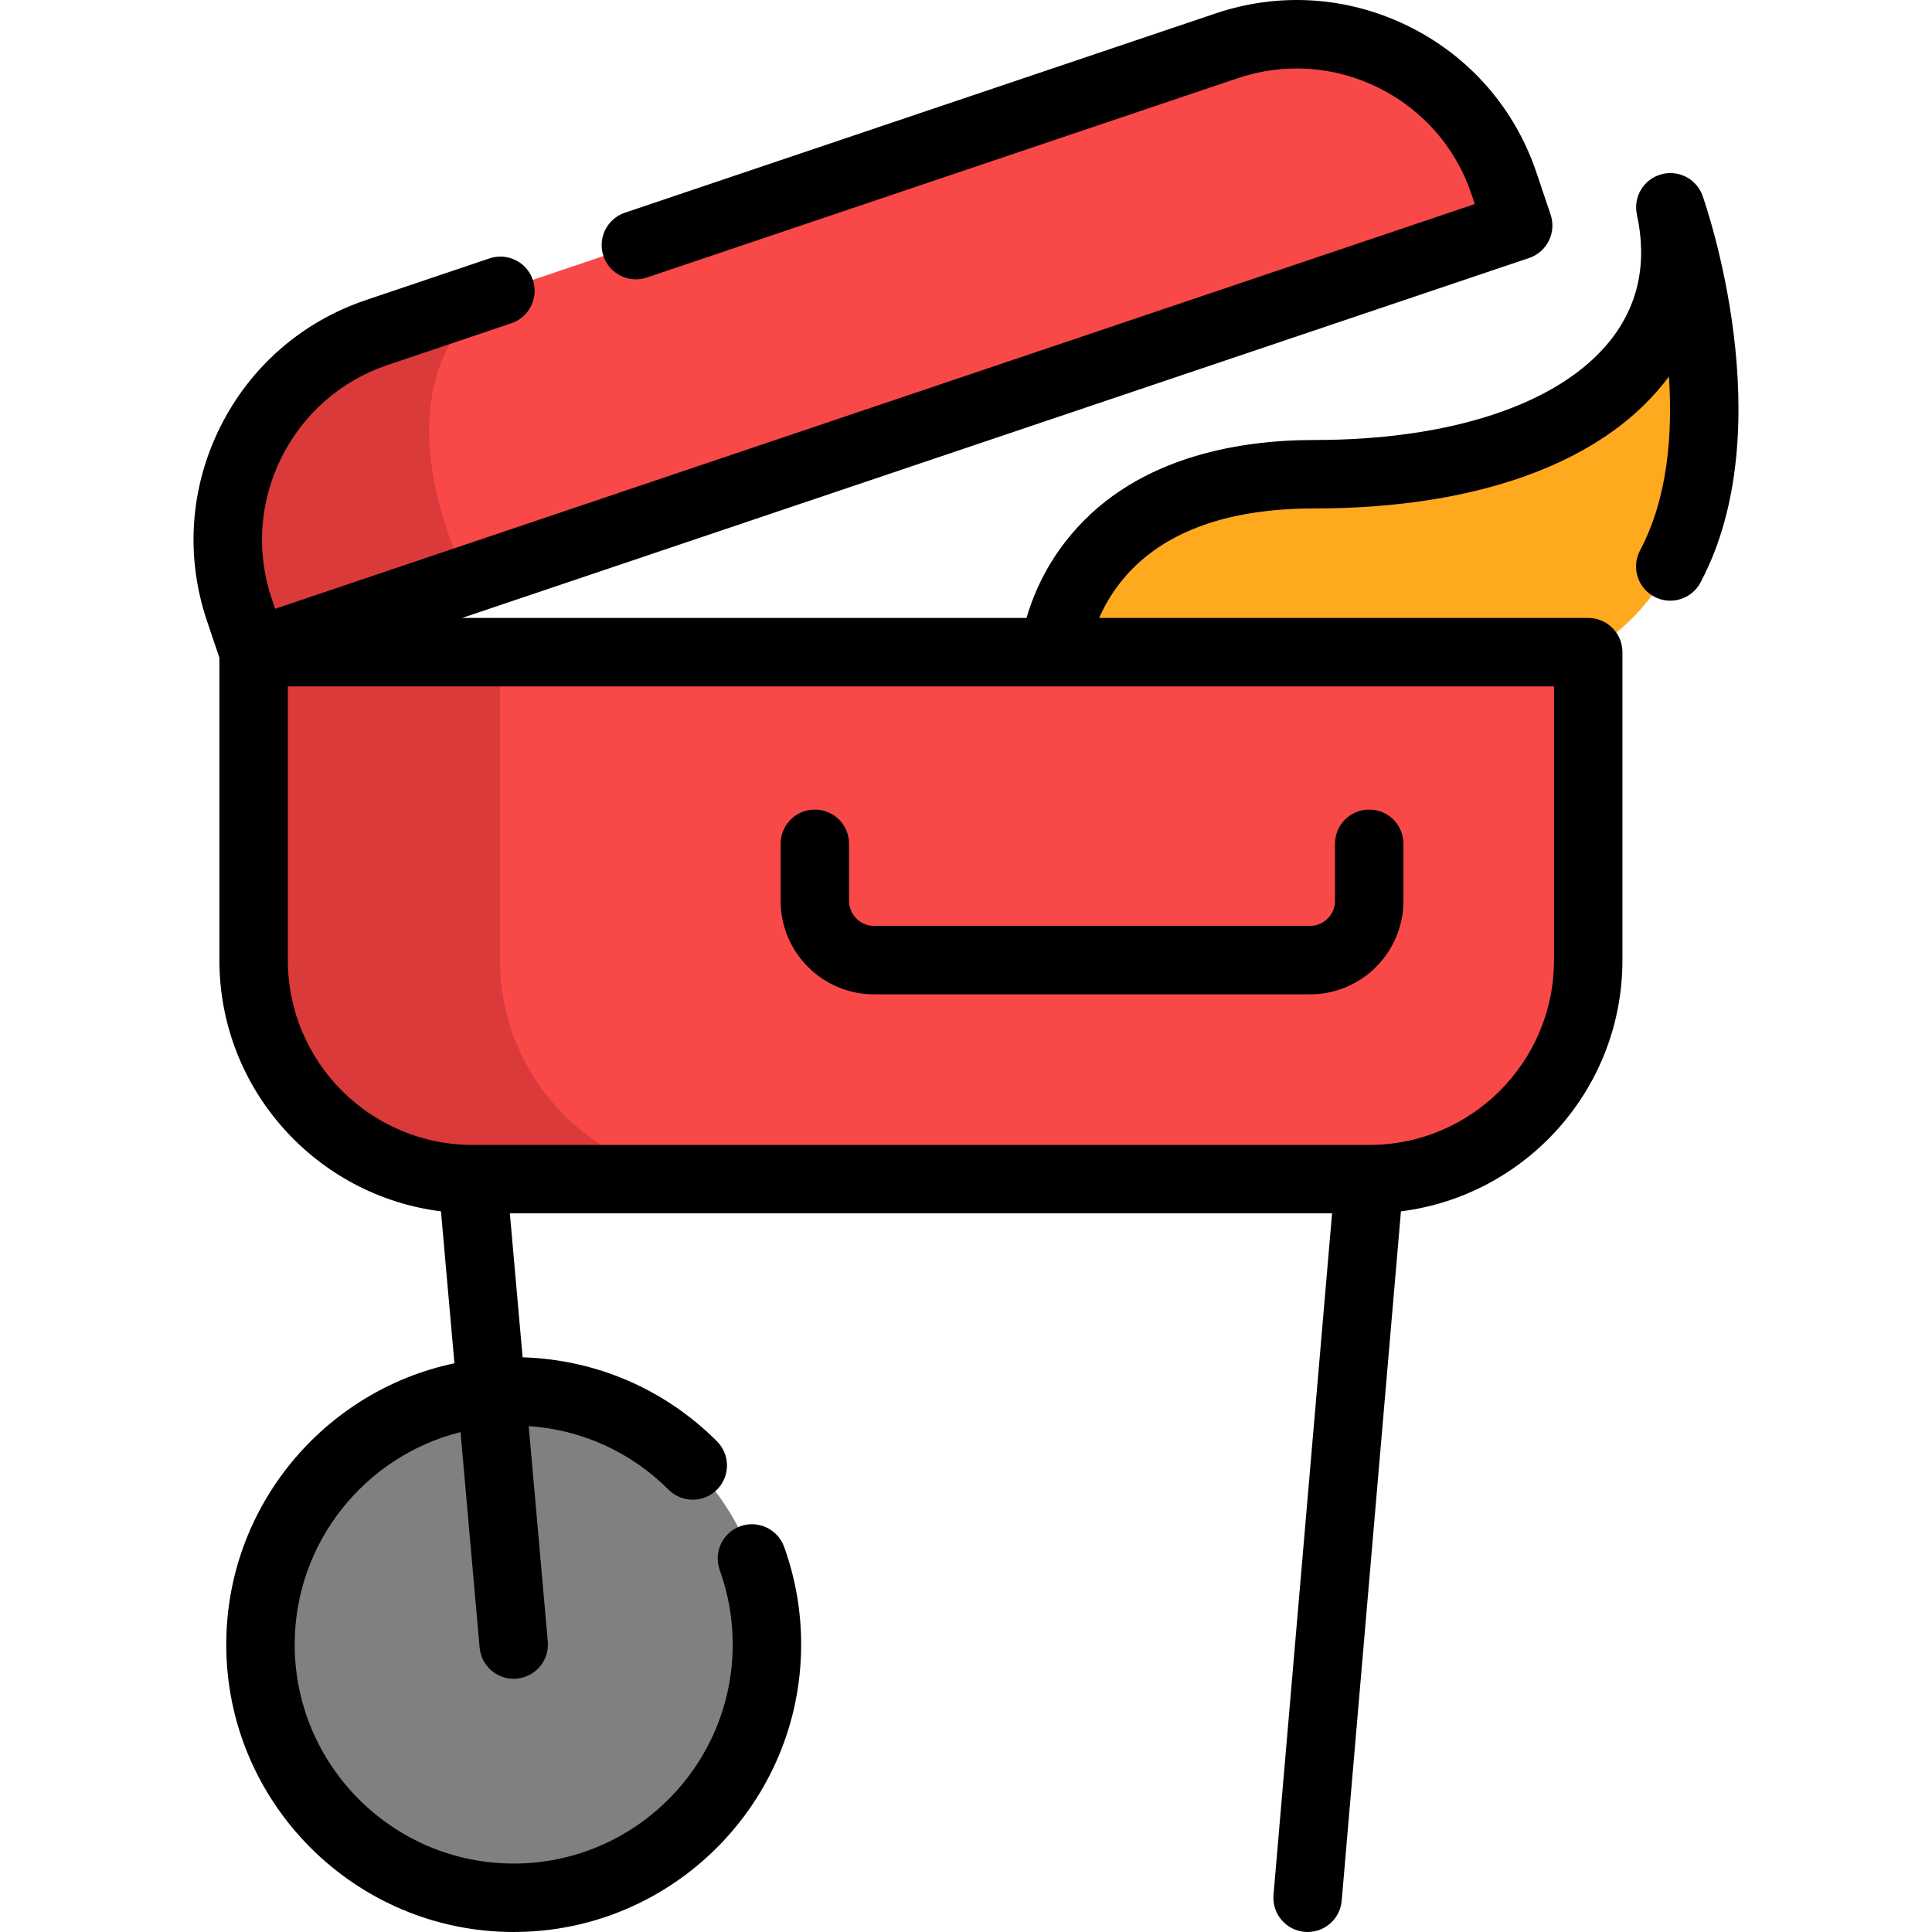 <?xml version="1.0" encoding="iso-8859-1"?>
<!-- Generator: Adobe Illustrator 19.0.0, SVG Export Plug-In . SVG Version: 6.00 Build 0)  -->
<svg version="1.1" id="Layer_1" xmlns="http://www.w3.org/2000/svg" xmlns:xlink="http://www.w3.org/1999/xlink" x="0px" y="0px"
	 viewBox="0 0 512.001 512.001" style="enable-background:new 0 0 512.001 512.001;" xml:space="preserve">
<path style="fill:#F94848;" d="M362.898,312.487H125.212c-32.031,0-57.997-25.967-57.997-57.997v-81.662h353.681v81.662
	C420.895,286.52,394.929,312.487,362.898,312.487z"/>
<path style="fill:#DB3A3A;" d="M132.509,254.489v-81.662H67.214v81.662c0,32.031,25.966,57.997,57.997,57.997h65.295
	C158.476,312.487,132.509,286.52,132.509,254.489z"/>
<path style="fill:#F94848;" d="M402.333,59.775l-278.594,93.981l-56.531,19.07l-3.773-11.21
	c-10.242-30.352,6.058-63.255,36.41-73.497l32.77-11.052h0.012l192.436-64.923c30.352-10.242,63.255,6.07,73.497,36.422
	L402.333,59.775z"/>
<path style="fill:#DB3A3A;" d="M123.739,153.757l-56.531,19.07l-3.773-11.21c-10.242-30.352,6.058-63.255,36.41-73.497l32.77-11.052
	h0.012C132.627,77.067,96.834,94.783,123.739,153.757z"/>
<path style="fill:#FFA91F;" d="M279.422,172.828c0,0,3.628-47.157,68.922-47.157s103.384-29.02,94.315-70.736
	c0,0,30.834,87.06-21.765,117.894"/>
<circle style="fill:#808080;" cx="136.135" cy="435.817" r="67.112"/>
<path d="M231.639,245.377c-3.654,0-6.628-2.973-6.628-6.628v-15.137c0-5.009-4.059-9.069-9.069-9.069
	c-5.01,0-9.069,4.061-9.069,9.069v15.137c0,13.656,11.11,24.766,24.766,24.766h115.52c13.656,0,24.765-11.11,24.765-24.766v-15.137
	c0-5.009-4.059-9.069-9.069-9.069c-5.01,0-9.069,4.061-9.069,9.069v15.137c0,3.654-2.974,6.628-6.627,6.628H231.639z"/>
<path d="M451.209,51.907c-1.599-4.513-6.433-7.004-11.031-5.695c-4.604,1.31-7.397,5.972-6.38,10.65
	c2.797,12.865,0.364,24.165-7.23,33.589c-13.396,16.62-41.906,26.152-78.222,26.152c-20.654,0-48.894,4.705-66.135,27.118
	c-5.656,7.353-8.621,14.657-10.17,20.039H122.47l282.768-95.392c2.279-0.769,4.159-2.411,5.227-4.567
	c1.068-2.155,1.235-4.647,0.467-6.925l-3.782-11.211c-5.726-16.974-17.719-30.702-33.771-38.657s-34.24-9.18-51.216-3.454
	L165.616,56.364c-4.746,1.601-7.295,6.746-5.694,11.492c1.601,4.746,6.747,7.296,11.492,5.694l156.548-52.812
	c12.385-4.178,25.655-3.282,37.363,2.52c11.711,5.803,20.46,15.818,24.638,28.202l0.883,2.618L72.908,161.336l-0.883-2.618
	c-4.178-12.384-3.283-25.653,2.52-37.363c5.802-11.71,15.817-20.46,28.2-24.638l32.768-11.054c4.746-1.601,7.295-6.746,5.694-11.492
	c-1.6-4.746-6.745-7.295-11.492-5.694L96.948,79.531c-16.974,5.727-30.702,17.72-38.657,33.771
	c-7.953,16.051-9.179,34.24-3.452,51.214l3.306,9.801v80.173c0,34.152,25.665,62.403,58.718,66.528l3.566,40.264
	c-34.492,7.26-60.47,37.92-60.47,74.54c0,42.005,34.174,76.178,76.178,76.178s76.178-34.173,76.178-76.178
	c0-8.89-1.52-17.603-4.518-25.899c-1.703-4.711-6.908-7.148-11.612-5.446c-4.711,1.703-7.149,6.901-5.448,11.612
	c2.282,6.312,3.439,12.952,3.439,19.733c0,32.003-26.036,58.039-58.039,58.039s-58.039-26.036-58.039-58.039
	c0-27.144,18.733-49.987,43.947-56.3l5.058,57.101c0.418,4.717,4.376,8.27,9.023,8.27c0.268,0,0.538-0.012,0.811-0.036
	c4.989-0.441,8.675-4.845,8.234-9.835l-5.057-57.089c14.004,0.942,27.043,6.831,37.063,16.849c3.543,3.542,9.284,3.542,12.826,0
	c3.542-3.542,3.542-9.283,0-12.825c-13.83-13.83-32.043-21.665-51.505-22.255l-3.379-38.145h217.895l-15.519,180.597
	c-0.428,4.99,3.269,9.384,8.259,9.813c0.265,0.023,0.527,0.034,0.787,0.034c4.657,0,8.619-3.567,9.026-8.293l15.699-182.692
	c33.042-4.134,58.697-32.381,58.697-66.526v-81.662c0-5.009-4.059-9.069-9.069-9.069H291.296c1.202-2.761,2.891-5.86,5.292-8.98
	c10.229-13.297,27.642-20.039,51.759-20.039c42.445,0,75.241-11.687,92.344-32.908c0.548-0.681,1.08-1.369,1.59-2.065
	c1.019,15.332-0.317,32.296-7.65,46.096c-2.35,4.423-0.67,9.913,3.753,12.264c4.426,2.352,9.916,0.669,12.265-3.753
	C472.509,113.232,452.089,54.392,451.209,51.907z M411.827,254.489c0,26.979-21.949,48.928-48.929,48.928H125.211
	c-26.979,0-48.928-21.949-48.928-48.928v-72.592h335.544V254.489z"/>
<g>
</g>
<g>
</g>
<g>
</g>
<g>
</g>
<g>
</g>
<g>
</g>
<g>
</g>
<g>
</g>
<g>
</g>
<g>
</g>
<g>
</g>
<g>
</g>
<g>
</g>
<g>
</g>
<g>
</g>
</svg>
